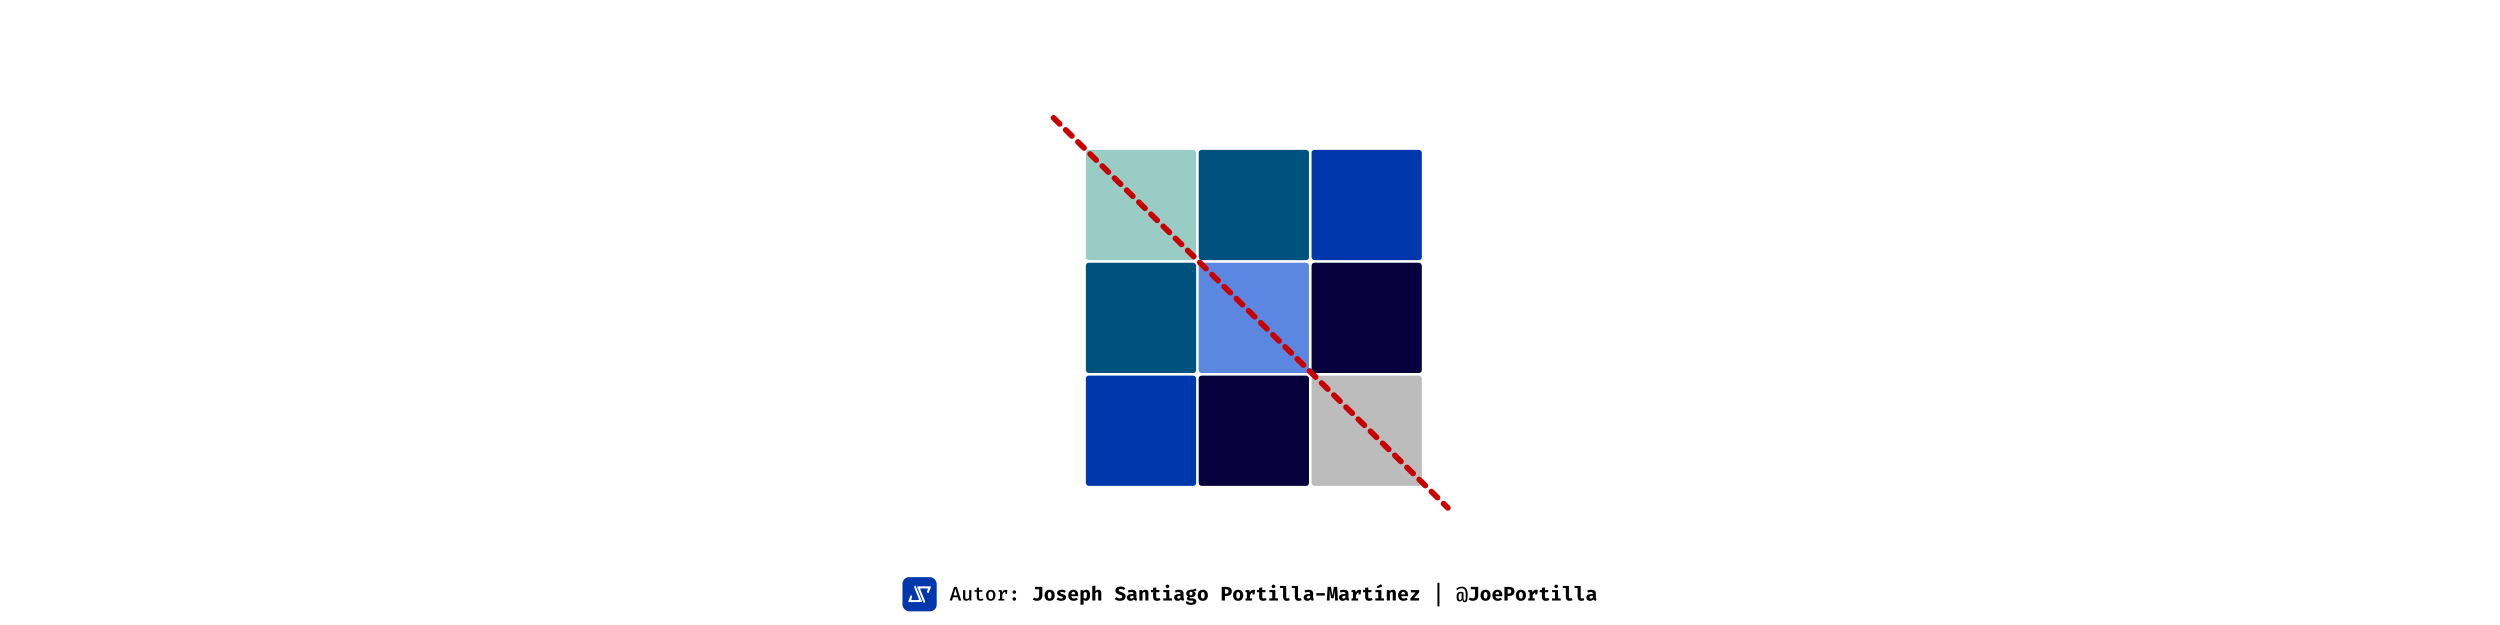 <svg width="1400" height="350" viewBox="0 0 1400 350" fill="none" xmlns="http://www.w3.org/2000/svg">
<rect width="1400" height="350" fill="white"/>
<rect x="505.39" y="323.186" width="19.162" height="19.162" rx="3.743" fill="#0037AC"/>
<path d="M512.812 328.192C512.685 327.882 512.247 327.882 512.12 328.192L511.92 328.679C511.883 328.769 511.883 328.871 511.92 328.962L514.593 335.522C514.693 335.768 514.512 336.037 514.247 336.037H511.586H510.687C510.421 336.037 510.24 335.767 510.341 335.521L510.803 334.397C510.84 334.307 510.84 334.205 510.803 334.114L510.593 333.599C510.467 333.289 510.028 333.288 509.9 333.598L508.644 336.659C508.543 336.905 508.724 337.175 508.99 337.175H515.942C516.208 337.175 516.389 336.905 516.288 336.659L512.812 328.192Z" fill="white"/>
<path d="M515.348 330.012C515.247 329.766 515.428 329.496 515.694 329.496H518.355H519.253C519.519 329.496 519.701 329.766 519.599 330.013L519.138 331.137C519.101 331.227 519.101 331.329 519.138 331.42L519.348 331.935C519.474 332.245 519.913 332.246 520.04 331.936L521.297 328.875C521.398 328.629 521.217 328.358 520.951 328.358H513.999C513.732 328.358 513.551 328.629 513.652 328.875L517.128 337.342C517.256 337.651 517.694 337.651 517.821 337.342L518.021 336.855C518.058 336.764 518.058 336.663 518.021 336.572L515.348 330.012Z" fill="white"/>
<path d="M536.368 334.455H533.656L533.128 336.282H531.83L534.245 328.69H535.829L538.25 336.282H536.896L536.368 334.455ZM533.92 333.471H536.099L535.015 329.68L533.92 333.471ZM540.545 330.473V334.532C540.545 334.877 540.613 335.123 540.748 335.27C540.888 335.416 541.097 335.49 541.375 335.49C541.64 335.49 541.894 335.411 542.14 335.253C542.386 335.095 542.58 334.903 542.723 334.675V330.473H543.955V336.282H542.894L542.817 335.539C542.6 335.829 542.327 336.051 541.997 336.205C541.667 336.355 541.33 336.43 540.985 336.43C540.424 336.43 540.004 336.276 539.725 335.968C539.45 335.656 539.313 335.229 539.313 334.686V330.473H540.545ZM550.762 335.974C550.549 336.109 550.294 336.219 549.997 336.304C549.7 336.388 549.39 336.43 549.067 336.43C548.392 336.43 547.879 336.256 547.527 335.908C547.179 335.556 547.004 335.093 547.004 334.521V331.369H545.712V330.473H547.004V329.174L548.237 329.026V330.473H550.195L550.057 331.369H548.237V334.51C548.237 334.822 548.314 335.055 548.468 335.209C548.625 335.359 548.882 335.435 549.238 335.435C549.45 335.435 549.647 335.409 549.826 335.358C550.006 335.306 550.169 335.24 550.316 335.16L550.762 335.974ZM554.834 330.319C555.402 330.319 555.881 330.445 556.269 330.698C556.658 330.951 556.952 331.305 557.15 331.76C557.351 332.215 557.452 332.75 557.452 333.366C557.452 333.979 557.349 334.516 557.144 334.978C556.942 335.436 556.645 335.794 556.253 336.051C555.864 336.304 555.389 336.43 554.828 336.43C554.267 336.43 553.79 336.307 553.398 336.062C553.009 335.812 552.712 335.458 552.507 335C552.305 334.542 552.204 334.001 552.204 333.377C552.204 332.772 552.305 332.24 552.507 331.782C552.712 331.323 553.011 330.966 553.403 330.709C553.796 330.449 554.272 330.319 554.834 330.319ZM554.834 331.276C554.39 331.276 554.056 331.446 553.832 331.787C553.609 332.125 553.497 332.655 553.497 333.377C553.497 334.096 553.607 334.626 553.827 334.967C554.051 335.308 554.384 335.479 554.828 335.479C555.272 335.479 555.604 335.308 555.824 334.967C556.048 334.626 556.159 334.092 556.159 333.366C556.159 332.651 556.049 332.125 555.829 331.787C555.609 331.446 555.277 331.276 554.834 331.276ZM559.159 336.282V335.402H560.011V331.347H559.159V330.473H560.952L561.178 331.82C561.394 331.333 561.662 330.962 561.981 330.709C562.303 330.452 562.718 330.324 563.224 330.324C563.396 330.324 563.55 330.339 563.686 330.368C563.825 330.394 563.963 330.429 564.099 330.473L563.73 331.529C563.613 331.496 563.503 331.472 563.4 331.457C563.297 331.439 563.184 331.43 563.059 331.43C562.637 331.43 562.272 331.587 561.964 331.903C561.66 332.218 561.42 332.666 561.244 333.245V335.402H562.415V336.282H559.159ZM563.009 332.612V331.182L563.163 330.473H564.099L563.89 332.612H563.009ZM567.026 335.435C567.026 335.167 567.122 334.938 567.313 334.747C567.503 334.553 567.738 334.455 568.017 334.455C568.299 334.455 568.534 334.553 568.721 334.747C568.912 334.938 569.007 335.167 569.007 335.435C569.007 335.71 568.912 335.944 568.721 336.139C568.534 336.333 568.299 336.43 568.017 336.43C567.738 336.43 567.503 336.333 567.313 336.139C567.122 335.944 567.026 335.71 567.026 335.435ZM567.026 331.529C567.026 331.349 567.07 331.184 567.158 331.034C567.247 330.883 567.366 330.764 567.516 330.676C567.666 330.588 567.833 330.544 568.017 330.544C568.299 330.544 568.534 330.641 568.721 330.836C568.912 331.026 569.007 331.257 569.007 331.529C569.007 331.8 568.912 332.035 568.721 332.233C568.534 332.427 568.299 332.524 568.017 332.524C567.738 332.524 567.503 332.427 567.313 332.233C567.122 332.035 567.026 331.8 567.026 331.529ZM583.714 328.657V333.537C583.714 333.98 583.646 334.382 583.51 334.741C583.375 335.101 583.175 335.407 582.911 335.66C582.65 335.913 582.329 336.108 581.948 336.243C581.57 336.379 581.137 336.447 580.65 336.447C580.158 336.447 579.733 336.384 579.373 336.26C579.018 336.131 578.675 335.955 578.345 335.732L579.032 334.62C579.293 334.8 579.537 334.927 579.764 335C579.991 335.07 580.25 335.105 580.54 335.105C580.932 335.105 581.258 334.98 581.519 334.73C581.783 334.477 581.915 334.087 581.915 333.559V329.977H579.571V328.657H583.714ZM587.813 330.247C588.415 330.247 588.926 330.375 589.348 330.632C589.77 330.889 590.093 331.25 590.316 331.716C590.54 332.178 590.652 332.721 590.652 333.344C590.652 333.993 590.538 334.553 590.311 335.022C590.087 335.488 589.764 335.845 589.343 336.095C588.921 336.344 588.411 336.469 587.813 336.469C587.219 336.469 586.709 336.346 586.284 336.1C585.862 335.854 585.538 335.499 585.31 335.033C585.087 334.567 584.975 334.008 584.975 333.355C584.975 332.735 585.087 332.193 585.31 331.727C585.538 331.261 585.862 330.898 586.284 330.638C586.709 330.377 587.219 330.247 587.813 330.247ZM587.813 331.529C587.458 331.529 587.193 331.675 587.021 331.969C586.852 332.259 586.768 332.721 586.768 333.355C586.768 334.001 586.852 334.468 587.021 334.758C587.193 335.048 587.458 335.193 587.813 335.193C588.169 335.193 588.431 335.048 588.6 334.758C588.772 334.468 588.858 333.997 588.858 333.344C588.858 332.713 588.772 332.253 588.6 331.963C588.431 331.674 588.169 331.529 587.813 331.529ZM594.223 335.226C594.513 335.226 594.746 335.18 594.922 335.088C595.102 334.996 595.191 334.859 595.191 334.675C595.191 334.551 595.157 334.446 595.087 334.362C595.017 334.278 594.883 334.197 594.685 334.12C594.487 334.043 594.194 333.951 593.805 333.845C593.449 333.749 593.134 333.628 592.859 333.482C592.588 333.335 592.375 333.146 592.221 332.915C592.07 332.684 591.995 332.396 591.995 332.051C591.995 331.703 592.092 331.393 592.287 331.122C592.481 330.85 592.767 330.638 593.145 330.484C593.523 330.326 593.985 330.247 594.531 330.247C595.052 330.247 595.505 330.315 595.89 330.451C596.279 330.583 596.614 330.751 596.897 330.957L596.204 331.98C595.962 331.83 595.701 331.71 595.423 331.622C595.144 331.531 594.863 331.485 594.581 331.485C594.298 331.485 594.088 331.523 593.948 331.6C593.813 331.674 593.745 331.785 593.745 331.936C593.745 332.035 593.78 332.121 593.849 332.194C593.923 332.264 594.058 332.337 594.256 332.414C594.454 332.488 594.744 332.579 595.125 332.69C595.503 332.796 595.831 332.919 596.11 333.058C596.393 333.197 596.611 333.384 596.765 333.619C596.919 333.85 596.996 334.156 596.996 334.538C596.996 334.963 596.869 335.321 596.616 335.611C596.363 335.897 596.028 336.111 595.61 336.254C595.191 336.397 594.733 336.469 594.234 336.469C593.669 336.469 593.171 336.388 592.738 336.227C592.305 336.065 591.937 335.853 591.632 335.589L592.507 334.609C592.734 334.785 592.991 334.932 593.277 335.049C593.567 335.167 593.882 335.226 594.223 335.226ZM599.984 333.867C600.024 334.186 600.107 334.444 600.232 334.642C600.36 334.837 600.523 334.98 600.721 335.071C600.919 335.16 601.141 335.204 601.387 335.204C601.655 335.204 601.913 335.16 602.163 335.071C602.412 334.983 602.652 334.866 602.883 334.719L603.582 335.666C603.307 335.9 602.973 336.093 602.581 336.243C602.192 336.394 601.748 336.469 601.249 336.469C600.582 336.469 600.023 336.337 599.572 336.073C599.12 335.805 598.781 335.438 598.554 334.972C598.326 334.507 598.213 333.971 598.213 333.366C598.213 332.79 598.323 332.268 598.543 331.798C598.763 331.325 599.084 330.949 599.506 330.671C599.931 330.388 600.45 330.247 601.062 330.247C601.62 330.247 602.102 330.366 602.509 330.605C602.92 330.843 603.237 331.186 603.461 331.633C603.688 332.081 603.802 332.618 603.802 333.245C603.802 333.344 603.798 333.451 603.791 333.564C603.787 333.678 603.78 333.779 603.769 333.867H599.984ZM601.062 331.413C600.751 331.413 600.499 331.525 600.309 331.749C600.118 331.973 600.002 332.33 599.962 332.822H602.108C602.104 332.396 602.021 332.055 601.86 331.798C601.699 331.542 601.433 331.413 601.062 331.413ZM608.309 330.247C608.818 330.247 609.229 330.374 609.541 330.627C609.852 330.88 610.08 331.237 610.223 331.699C610.37 332.161 610.443 332.71 610.443 333.344C610.443 333.946 610.355 334.483 610.179 334.956C610.003 335.425 609.748 335.796 609.414 336.067C609.081 336.335 608.675 336.469 608.198 336.469C607.63 336.469 607.168 336.265 606.812 335.858V338.537L605.074 338.719V330.44H606.614L606.691 331.094C606.93 330.79 607.19 330.573 607.472 330.445C607.755 330.313 608.033 330.247 608.309 330.247ZM607.769 331.529C607.568 331.529 607.39 331.589 607.236 331.71C607.082 331.831 606.941 331.996 606.812 332.205V334.67C606.933 334.85 607.06 334.982 607.192 335.066C607.327 335.15 607.487 335.193 607.67 335.193C607.978 335.193 608.219 335.053 608.391 334.774C608.563 334.492 608.65 334.023 608.65 333.366C608.65 332.882 608.615 332.508 608.545 332.244C608.475 331.976 608.375 331.791 608.242 331.688C608.11 331.582 607.953 331.529 607.769 331.529ZM613.409 327.948V331.017C613.655 330.757 613.921 330.564 614.207 330.44C614.497 330.311 614.803 330.247 615.126 330.247C615.646 330.247 616.044 330.399 616.319 330.704C616.594 331.008 616.732 331.437 616.732 331.991V336.282H614.994V332.475C614.994 332.123 614.953 331.877 614.873 331.738C614.796 331.598 614.649 331.529 614.432 331.529C614.311 331.529 614.192 331.558 614.075 331.617C613.961 331.672 613.849 331.752 613.739 331.859C613.629 331.965 613.519 332.092 613.409 332.238V336.282H611.671V328.118L613.409 327.948ZM630.344 334.054C630.344 334.527 630.219 334.945 629.97 335.308C629.724 335.671 629.37 335.955 628.908 336.161C628.446 336.366 627.891 336.469 627.241 336.469C626.523 336.469 625.919 336.364 625.432 336.155C624.947 335.943 624.546 335.68 624.227 335.369L625.14 334.356C625.422 334.602 625.734 334.793 626.075 334.928C626.416 335.06 626.79 335.127 627.197 335.127C627.45 335.127 627.672 335.09 627.863 335.016C628.054 334.943 628.202 334.837 628.309 334.697C628.415 334.558 628.468 334.389 628.468 334.191C628.468 334.004 628.426 333.847 628.342 333.718C628.257 333.59 628.114 333.474 627.913 333.372C627.715 333.269 627.438 333.164 627.082 333.058C626.488 332.875 626.009 332.673 625.646 332.453C625.287 332.233 625.024 331.978 624.859 331.688C624.698 331.399 624.617 331.061 624.617 330.676C624.617 330.21 624.746 329.812 625.002 329.482C625.263 329.152 625.611 328.901 626.048 328.729C626.484 328.553 626.965 328.465 627.489 328.465C628.079 328.465 628.6 328.551 629.051 328.723C629.502 328.892 629.893 329.134 630.223 329.449L629.37 330.429C629.114 330.212 628.837 330.053 628.54 329.95C628.243 329.844 627.94 329.79 627.632 329.79C627.405 329.79 627.205 329.82 627.032 329.878C626.86 329.933 626.726 330.016 626.631 330.126C626.535 330.236 626.488 330.374 626.488 330.539C626.488 330.7 626.534 330.836 626.625 330.946C626.717 331.056 626.877 331.16 627.104 331.259C627.331 331.355 627.647 331.466 628.05 331.595C628.531 331.741 628.941 331.918 629.282 332.123C629.627 332.325 629.889 332.579 630.069 332.888C630.252 333.196 630.344 333.584 630.344 334.054ZM636.38 334.598C636.38 334.818 636.409 334.978 636.468 335.077C636.53 335.176 636.629 335.251 636.765 335.303L636.407 336.447C636.063 336.414 635.771 336.339 635.533 336.221C635.298 336.1 635.113 335.919 634.977 335.677C634.753 335.944 634.467 336.144 634.119 336.276C633.771 336.405 633.415 336.469 633.052 336.469C632.45 336.469 631.97 336.298 631.611 335.957C631.255 335.612 631.077 335.171 631.077 334.631C631.077 333.997 631.324 333.507 631.82 333.163C632.318 332.818 633.019 332.646 633.921 332.646H634.708V332.425C634.708 332.121 634.609 331.896 634.411 331.749C634.216 331.602 633.93 331.529 633.552 331.529C633.365 331.529 633.125 331.556 632.832 331.611C632.538 331.663 632.245 331.738 631.952 331.837L631.55 330.682C631.928 330.539 632.32 330.43 632.727 330.357C633.138 330.284 633.505 330.247 633.827 330.247C634.697 330.247 635.338 330.425 635.753 330.781C636.171 331.133 636.38 331.642 636.38 332.31V334.598ZM633.651 335.226C633.838 335.226 634.035 335.171 634.24 335.06C634.445 334.947 634.601 334.787 634.708 334.582V333.636H634.279C633.794 333.636 633.439 333.711 633.211 333.861C632.984 334.008 632.87 334.224 632.87 334.51C632.87 334.734 632.938 334.91 633.074 335.038C633.213 335.163 633.406 335.226 633.651 335.226ZM638.059 336.282V330.44H639.577L639.698 331.116C639.959 330.823 640.234 330.605 640.524 330.462C640.813 330.319 641.143 330.247 641.514 330.247C642.012 330.247 642.405 330.399 642.691 330.704C642.977 331.008 643.12 331.437 643.12 331.991V336.282H641.382V332.491C641.382 332.253 641.365 332.064 641.332 331.925C641.299 331.782 641.241 331.681 641.156 331.622C641.075 331.56 640.964 331.529 640.821 331.529C640.7 331.529 640.58 331.556 640.463 331.611C640.349 331.663 640.237 331.738 640.127 331.837C640.017 331.936 639.907 332.055 639.797 332.194V336.282H638.059ZM649.915 335.941C649.688 336.087 649.413 336.212 649.09 336.315C648.767 336.417 648.404 336.469 648.001 336.469C647.238 336.469 646.671 336.274 646.301 335.886C645.93 335.493 645.745 334.961 645.745 334.29V331.639H644.519V330.44H645.745V329.174L647.484 328.965V330.44H649.365L649.194 331.639H647.484V334.29C647.484 334.58 647.55 334.787 647.682 334.912C647.814 335.037 648.025 335.099 648.314 335.099C648.52 335.099 648.707 335.075 648.875 335.027C649.048 334.976 649.202 334.912 649.338 334.835L649.915 335.941ZM654.823 330.44V335.093H656.309V336.282H651.429V335.093H653.085V331.628H651.484V330.44H654.823ZM653.773 327.381C654.073 327.381 654.319 327.474 654.51 327.661C654.7 327.849 654.796 328.081 654.796 328.36C654.796 328.639 654.7 328.874 654.51 329.064C654.319 329.251 654.073 329.345 653.773 329.345C653.468 329.345 653.219 329.251 653.024 329.064C652.834 328.874 652.738 328.639 652.738 328.36C652.738 328.081 652.834 327.849 653.024 327.661C653.219 327.474 653.468 327.381 653.773 327.381ZM662.768 334.598C662.768 334.818 662.797 334.978 662.856 335.077C662.918 335.176 663.018 335.251 663.153 335.303L662.796 336.447C662.451 336.414 662.159 336.339 661.921 336.221C661.686 336.1 661.501 335.919 661.365 335.677C661.142 335.944 660.856 336.144 660.507 336.276C660.159 336.405 659.803 336.469 659.44 336.469C658.838 336.469 658.358 336.298 657.999 335.957C657.643 335.612 657.465 335.171 657.465 334.631C657.465 333.997 657.713 333.507 658.208 333.163C658.706 332.818 659.407 332.646 660.309 332.646H661.096V332.425C661.096 332.121 660.997 331.896 660.799 331.749C660.604 331.602 660.318 331.529 659.941 331.529C659.754 331.529 659.513 331.556 659.22 331.611C658.927 331.663 658.633 331.738 658.34 331.837L657.938 330.682C658.316 330.539 658.708 330.43 659.115 330.357C659.526 330.284 659.893 330.247 660.216 330.247C661.085 330.247 661.727 330.425 662.141 330.781C662.559 331.133 662.768 331.642 662.768 332.31V334.598ZM660.04 335.226C660.227 335.226 660.423 335.171 660.628 335.06C660.834 334.947 660.989 334.787 661.096 334.582V333.636H660.667C660.183 333.636 659.827 333.711 659.599 333.861C659.372 334.008 659.258 334.224 659.258 334.51C659.258 334.734 659.326 334.91 659.462 335.038C659.601 335.163 659.794 335.226 660.04 335.226ZM669.635 329.504L670.042 330.781C669.836 330.861 669.596 330.92 669.321 330.957C669.046 330.993 668.725 331.012 668.358 331.012C668.725 331.169 669.004 331.366 669.195 331.6C669.389 331.831 669.486 332.136 669.486 332.513C669.486 332.891 669.385 333.229 669.184 333.526C668.982 333.819 668.696 334.05 668.325 334.219C667.955 334.388 667.517 334.472 667.011 334.472C666.886 334.472 666.769 334.466 666.659 334.455C666.549 334.444 666.44 334.428 666.334 334.406C666.272 334.439 666.224 334.487 666.191 334.549C666.158 334.611 666.141 334.675 666.141 334.741C666.141 334.833 666.178 334.916 666.252 334.989C666.329 335.062 666.506 335.099 666.785 335.099H667.742C668.197 335.099 668.589 335.172 668.92 335.319C669.253 335.466 669.512 335.666 669.695 335.919C669.879 336.172 669.97 336.461 669.97 336.788C669.97 337.386 669.708 337.857 669.184 338.202C668.659 338.546 667.88 338.719 666.846 338.719C666.097 338.719 665.518 338.642 665.107 338.488C664.7 338.337 664.416 338.121 664.255 337.839C664.097 337.56 664.018 337.228 664.018 336.843H665.558C665.558 337.012 665.591 337.149 665.657 337.255C665.727 337.365 665.857 337.446 666.048 337.497C666.242 337.549 666.523 337.574 666.89 337.574C667.26 337.574 667.542 337.545 667.737 337.486C667.931 337.428 668.063 337.347 668.133 337.244C668.206 337.145 668.243 337.034 668.243 336.909C668.243 336.736 668.175 336.597 668.039 336.491C667.904 336.384 667.689 336.331 667.396 336.331H666.466C665.835 336.331 665.377 336.216 665.091 335.985C664.805 335.75 664.662 335.477 664.662 335.165C664.662 334.949 664.719 334.743 664.832 334.549C664.95 334.355 665.113 334.191 665.322 334.059C664.948 333.861 664.68 333.628 664.519 333.361C664.357 333.089 664.277 332.765 664.277 332.387C664.277 331.947 664.388 331.569 664.612 331.254C664.836 330.935 665.144 330.689 665.536 330.517C665.932 330.344 666.384 330.258 666.89 330.258C667.326 330.265 667.706 330.236 668.028 330.17C668.351 330.1 668.641 330.007 668.898 329.889C669.154 329.768 669.4 329.64 669.635 329.504ZM666.934 331.386C666.659 331.386 666.44 331.474 666.279 331.65C666.118 331.822 666.037 332.061 666.037 332.365C666.037 332.688 666.119 332.935 666.285 333.108C666.45 333.28 666.666 333.366 666.934 333.366C667.223 333.366 667.443 333.28 667.594 333.108C667.748 332.935 667.825 332.68 667.825 332.343C667.825 332.017 667.75 331.776 667.599 331.622C667.449 331.465 667.227 331.386 666.934 331.386ZM673.575 330.247C674.176 330.247 674.688 330.375 675.11 330.632C675.531 330.889 675.854 331.25 676.078 331.716C676.301 332.178 676.413 332.721 676.413 333.344C676.413 333.993 676.3 334.553 676.072 335.022C675.849 335.488 675.526 335.845 675.104 336.095C674.682 336.344 674.173 336.469 673.575 336.469C672.981 336.469 672.471 336.346 672.045 336.1C671.624 335.854 671.299 335.499 671.072 335.033C670.848 334.567 670.736 334.008 670.736 333.355C670.736 332.735 670.848 332.193 671.072 331.727C671.299 331.261 671.624 330.898 672.045 330.638C672.471 330.377 672.981 330.247 673.575 330.247ZM673.575 331.529C673.219 331.529 672.955 331.675 672.783 331.969C672.614 332.259 672.53 332.721 672.53 333.355C672.53 334.001 672.614 334.468 672.783 334.758C672.955 335.048 673.219 335.193 673.575 335.193C673.93 335.193 674.193 335.048 674.361 334.758C674.534 334.468 674.62 333.997 674.62 333.344C674.62 332.713 674.534 332.253 674.361 331.963C674.193 331.674 673.93 331.529 673.575 331.529ZM687.952 331.144C687.952 330.872 687.9 330.649 687.797 330.473C687.698 330.293 687.546 330.161 687.341 330.076C687.139 329.988 686.884 329.944 686.576 329.944H685.96V332.436H686.67C686.937 332.436 687.167 332.391 687.357 332.299C687.548 332.207 687.695 332.066 687.797 331.875C687.9 331.685 687.952 331.441 687.952 331.144ZM689.811 331.138C689.811 331.729 689.684 332.216 689.431 332.601C689.178 332.987 688.824 333.274 688.37 333.465C687.915 333.652 687.387 333.746 686.785 333.746H685.96V336.282H684.156V328.657H686.554C687.588 328.657 688.39 328.863 688.958 329.273C689.527 329.684 689.811 330.306 689.811 331.138ZM693.366 330.247C693.967 330.247 694.479 330.375 694.901 330.632C695.322 330.889 695.645 331.25 695.869 331.716C696.093 332.178 696.204 332.721 696.204 333.344C696.204 333.993 696.091 334.553 695.863 335.022C695.64 335.488 695.317 335.845 694.895 336.095C694.473 336.344 693.964 336.469 693.366 336.469C692.772 336.469 692.262 336.346 691.836 336.1C691.415 335.854 691.09 335.499 690.863 335.033C690.639 334.567 690.527 334.008 690.527 333.355C690.527 332.735 690.639 332.193 690.863 331.727C691.09 331.261 691.415 330.898 691.836 330.638C692.262 330.377 692.772 330.247 693.366 330.247ZM693.366 331.529C693.01 331.529 692.746 331.675 692.574 331.969C692.405 332.259 692.321 332.721 692.321 333.355C692.321 334.001 692.405 334.468 692.574 334.758C692.746 335.048 693.01 335.193 693.366 335.193C693.722 335.193 693.984 335.048 694.152 334.758C694.325 334.468 694.411 333.997 694.411 333.344C694.411 332.713 694.325 332.253 694.152 331.963C693.984 331.674 693.722 331.529 693.366 331.529ZM697.487 336.282V335.116H698.257V331.595H697.487V330.44H699.583L699.902 331.754C700.111 331.252 700.377 330.878 700.7 330.632C701.026 330.386 701.424 330.264 701.894 330.264C702.092 330.264 702.268 330.28 702.422 330.313C702.576 330.342 702.721 330.385 702.856 330.44L702.328 331.875C702.222 331.846 702.116 331.824 702.009 331.809C701.903 331.795 701.786 331.787 701.657 331.787C701.276 331.787 700.94 331.943 700.65 332.255C700.364 332.567 700.146 332.963 699.996 333.443V335.116H701.151V336.282H697.487ZM701.443 332.882V331.177L701.701 330.44H702.856L702.532 332.882H701.443ZM709.288 335.941C709.061 336.087 708.786 336.212 708.463 336.315C708.141 336.417 707.777 336.469 707.374 336.469C706.611 336.469 706.045 336.274 705.674 335.886C705.304 335.493 705.119 334.961 705.119 334.29V331.639H703.892V330.44H705.119V329.174L706.857 328.965V330.44H708.738L708.568 331.639H706.857V334.29C706.857 334.58 706.923 334.787 707.055 334.912C707.187 335.037 707.398 335.099 707.688 335.099C707.893 335.099 708.08 335.075 708.249 335.027C708.421 334.976 708.575 334.912 708.711 334.835L709.288 335.941ZM714.197 330.44V335.093H715.682V336.282H710.802V335.093H712.458V331.628H710.857V330.44H714.197ZM713.146 327.381C713.447 327.381 713.692 327.474 713.883 327.661C714.074 327.849 714.169 328.081 714.169 328.36C714.169 328.639 714.074 328.874 713.883 329.064C713.692 329.251 713.447 329.345 713.146 329.345C712.842 329.345 712.592 329.251 712.398 329.064C712.207 328.874 712.112 328.639 712.112 328.36C712.112 328.081 712.207 327.849 712.398 327.661C712.592 327.474 712.842 327.381 713.146 327.381ZM720.271 328.118V334.444C720.271 334.679 720.337 334.848 720.469 334.95C720.605 335.049 720.79 335.099 721.025 335.099C721.175 335.099 721.32 335.082 721.459 335.049C721.599 335.013 721.729 334.971 721.85 334.923L722.268 336.084C722.07 336.186 721.832 336.276 721.553 336.353C721.274 336.43 720.95 336.469 720.579 336.469C719.875 336.469 719.358 336.267 719.028 335.864C718.698 335.457 718.533 334.912 718.533 334.23V329.306H716.811V328.118H720.271ZM726.868 328.118V334.444C726.868 334.679 726.934 334.848 727.066 334.95C727.202 335.049 727.387 335.099 727.622 335.099C727.772 335.099 727.917 335.082 728.056 335.049C728.196 335.013 728.326 334.971 728.447 334.923L728.865 336.084C728.667 336.186 728.429 336.276 728.15 336.353C727.871 336.43 727.547 336.469 727.176 336.469C726.472 336.469 725.955 336.267 725.625 335.864C725.295 335.457 725.13 334.912 725.13 334.23V329.306H723.408V328.118H726.868ZM735.336 334.598C735.336 334.818 735.365 334.978 735.424 335.077C735.486 335.176 735.585 335.251 735.721 335.303L735.363 336.447C735.018 336.414 734.727 336.339 734.488 336.221C734.254 336.1 734.068 335.919 733.933 335.677C733.709 335.944 733.423 336.144 733.075 336.276C732.726 336.405 732.37 336.469 732.007 336.469C731.406 336.469 730.925 336.298 730.566 335.957C730.21 335.612 730.032 335.171 730.032 334.631C730.032 333.997 730.28 333.507 730.775 333.163C731.274 332.818 731.974 332.646 732.877 332.646H733.663V332.425C733.663 332.121 733.564 331.896 733.366 331.749C733.172 331.602 732.886 331.529 732.508 331.529C732.321 331.529 732.081 331.556 731.787 331.611C731.494 331.663 731.201 331.738 730.907 331.837L730.506 330.682C730.883 330.539 731.276 330.43 731.683 330.357C732.094 330.284 732.46 330.247 732.783 330.247C733.652 330.247 734.294 330.425 734.708 330.781C735.126 331.133 735.336 331.642 735.336 332.31V334.598ZM732.607 335.226C732.794 335.226 732.99 335.171 733.196 335.06C733.401 334.947 733.557 334.787 733.663 334.582V333.636H733.234C732.75 333.636 732.394 333.711 732.167 333.861C731.939 334.008 731.826 334.224 731.826 334.51C731.826 334.734 731.894 334.91 732.029 335.038C732.169 335.163 732.361 335.226 732.607 335.226ZM737.163 333.515V332.161H741.927V333.515H737.163ZM748.821 328.657L749.25 336.282H747.677L747.583 333.02C747.576 332.715 747.572 332.444 747.572 332.205C747.576 331.967 747.582 331.743 747.589 331.534C747.596 331.322 747.607 331.109 747.622 330.896C747.64 330.68 747.659 330.445 747.677 330.192L746.819 334.983H745.454L744.53 330.192C744.552 330.434 744.571 330.663 744.585 330.88C744.604 331.092 744.616 331.307 744.624 331.523C744.631 331.74 744.637 331.973 744.64 332.222C744.644 332.468 744.642 332.743 744.635 333.047L744.58 336.282H743.034L743.463 328.657H745.317L746.164 333.586L746.967 328.657H748.821ZM755.127 334.598C755.127 334.818 755.156 334.978 755.215 335.077C755.277 335.176 755.376 335.251 755.512 335.303L755.154 336.447C754.809 336.414 754.518 336.339 754.279 336.221C754.045 336.1 753.86 335.919 753.724 335.677C753.5 335.944 753.214 336.144 752.866 336.276C752.517 336.405 752.161 336.469 751.798 336.469C751.197 336.469 750.717 336.298 750.357 335.957C750.001 335.612 749.824 335.171 749.824 334.631C749.824 333.997 750.071 333.507 750.566 333.163C751.065 332.818 751.765 332.646 752.668 332.646H753.454V332.425C753.454 332.121 753.355 331.896 753.157 331.749C752.963 331.602 752.677 331.529 752.299 331.529C752.112 331.529 751.872 331.556 751.578 331.611C751.285 331.663 750.992 331.738 750.698 331.837L750.297 330.682C750.674 330.539 751.067 330.43 751.474 330.357C751.885 330.284 752.251 330.247 752.574 330.247C753.443 330.247 754.085 330.425 754.499 330.781C754.918 331.133 755.127 331.642 755.127 332.31V334.598ZM752.398 335.226C752.585 335.226 752.781 335.171 752.987 335.06C753.192 334.947 753.348 334.787 753.454 334.582V333.636H753.025C752.541 333.636 752.185 333.711 751.958 333.861C751.731 334.008 751.617 334.224 751.617 334.51C751.617 334.734 751.685 334.91 751.82 335.038C751.96 335.163 752.152 335.226 752.398 335.226ZM756.861 336.282V335.116H757.631V331.595H756.861V330.44H758.957L759.276 331.754C759.485 331.252 759.751 330.878 760.073 330.632C760.4 330.386 760.798 330.264 761.267 330.264C761.465 330.264 761.641 330.28 761.795 330.313C761.949 330.342 762.094 330.385 762.23 330.44L761.702 331.875C761.595 331.846 761.489 331.824 761.383 331.809C761.276 331.795 761.159 331.787 761.03 331.787C760.649 331.787 760.314 331.943 760.024 332.255C759.738 332.567 759.52 332.963 759.369 333.443V335.116H760.524V336.282H756.861ZM760.816 332.882V331.177L761.074 330.44H762.23L761.905 332.882H760.816ZM768.662 335.941C768.434 336.087 768.159 336.212 767.837 336.315C767.514 336.417 767.151 336.469 766.747 336.469C765.985 336.469 765.418 336.274 765.048 335.886C764.677 335.493 764.492 334.961 764.492 334.29V331.639H763.265V330.44H764.492V329.174L766.23 328.965V330.44H768.112L767.941 331.639H766.23V334.29C766.23 334.58 766.296 334.787 766.428 334.912C766.56 335.037 766.771 335.099 767.061 335.099C767.266 335.099 767.453 335.075 767.622 335.027C767.794 334.976 767.948 334.912 768.084 334.835L768.662 335.941ZM773.57 330.44V335.093H775.055V336.282H770.176V335.093H771.832V331.628H770.231V330.44H773.57ZM773.355 327.095L774.032 328.404L771.435 329.433L770.957 328.553L773.355 327.095ZM776.597 336.282V330.44H778.115L778.236 331.116C778.496 330.823 778.772 330.605 779.061 330.462C779.351 330.319 779.681 330.247 780.051 330.247C780.55 330.247 780.943 330.399 781.229 330.704C781.515 331.008 781.658 331.437 781.658 331.991V336.282H779.919V332.491C779.919 332.253 779.903 332.064 779.87 331.925C779.837 331.782 779.778 331.681 779.694 331.622C779.613 331.56 779.501 331.529 779.358 331.529C779.237 331.529 779.118 331.556 779.001 331.611C778.887 331.663 778.775 331.738 778.665 331.837C778.555 331.936 778.445 332.055 778.335 332.194V336.282H776.597ZM784.701 333.867C784.741 334.186 784.824 334.444 784.949 334.642C785.077 334.837 785.24 334.98 785.438 335.071C785.636 335.16 785.858 335.204 786.104 335.204C786.372 335.204 786.63 335.16 786.88 335.071C787.129 334.983 787.369 334.866 787.6 334.719L788.299 335.666C788.024 335.9 787.69 336.093 787.298 336.243C786.909 336.394 786.465 336.469 785.966 336.469C785.299 336.469 784.74 336.337 784.288 336.073C783.837 335.805 783.498 335.438 783.271 334.972C783.043 334.507 782.93 333.971 782.93 333.366C782.93 332.79 783.04 332.268 783.26 331.798C783.48 331.325 783.801 330.949 784.222 330.671C784.648 330.388 785.167 330.247 785.779 330.247C786.337 330.247 786.819 330.366 787.226 330.605C787.637 330.843 787.954 331.186 788.178 331.633C788.405 332.081 788.519 332.618 788.519 333.245C788.519 333.344 788.515 333.451 788.508 333.564C788.504 333.678 788.497 333.779 788.486 333.867H784.701ZM785.779 331.413C785.468 331.413 785.216 331.525 785.026 331.749C784.835 331.973 784.719 332.33 784.679 332.822H786.825C786.821 332.396 786.738 332.055 786.577 331.798C786.416 331.542 786.15 331.413 785.779 331.413ZM791.865 334.967H794.791L794.626 336.282H789.813V335.055L792.712 331.749H790.055V330.44H794.736V331.661L791.865 334.967ZM806.077 326.38V339.582H804.954V326.38H806.077ZM818.544 328.536C819.095 328.536 819.564 328.617 819.953 328.778C820.341 328.936 820.662 329.158 820.915 329.444C821.172 329.726 821.372 330.06 821.515 330.445C821.658 330.83 821.759 331.248 821.818 331.699C821.876 332.15 821.906 332.618 821.906 333.102C821.906 334.026 821.862 334.8 821.774 335.424C821.686 336.043 821.521 336.509 821.278 336.821C821.04 337.136 820.695 337.294 820.244 337.294C820.024 337.294 819.832 337.244 819.667 337.145C819.505 337.046 819.371 336.918 819.265 336.76C819.162 336.606 819.084 336.439 819.029 336.26C818.977 336.076 818.948 335.904 818.94 335.743H818.896C818.823 335.919 818.722 336.087 818.594 336.249C818.466 336.41 818.302 336.542 818.104 336.645C817.906 336.747 817.664 336.799 817.378 336.799C816.967 336.799 816.637 336.689 816.388 336.469C816.139 336.252 815.957 335.954 815.843 335.572C815.73 335.191 815.673 334.76 815.673 334.279C815.673 333.344 815.864 332.631 816.245 332.139C816.626 331.644 817.178 331.397 817.901 331.397C818.172 331.397 818.44 331.43 818.704 331.496C818.972 331.558 819.26 331.672 819.568 331.837V335.105C819.568 335.453 819.595 335.722 819.65 335.913C819.705 336.104 819.78 336.236 819.876 336.309C819.975 336.383 820.087 336.419 820.211 336.419C820.358 336.419 820.472 336.344 820.552 336.194C820.637 336.043 820.697 335.827 820.734 335.545C820.771 335.259 820.793 334.914 820.8 334.51C820.807 334.107 820.811 333.652 820.811 333.146C820.811 332.603 820.78 332.106 820.717 331.655C820.659 331.201 820.547 330.808 820.382 330.478C820.22 330.148 819.989 329.893 819.689 329.713C819.388 329.534 818.997 329.444 818.517 329.444C818.147 329.444 817.756 329.514 817.345 329.653C816.938 329.792 816.509 330.06 816.058 330.456L815.464 329.768C815.963 329.336 816.467 329.022 816.977 328.828C817.49 328.633 818.013 328.536 818.544 328.536ZM817.917 332.233C817.496 332.233 817.208 332.398 817.054 332.728C816.9 333.054 816.823 333.572 816.823 334.279C816.823 334.631 816.845 334.932 816.889 335.182C816.933 335.431 817.01 335.622 817.12 335.754C817.23 335.886 817.378 335.952 817.565 335.952C817.789 335.952 817.963 335.9 818.088 335.798C818.213 335.695 818.306 335.574 818.368 335.435C818.431 335.292 818.478 335.167 818.511 335.06V332.376C818.412 332.325 818.317 332.288 818.225 332.266C818.134 332.244 818.031 332.233 817.917 332.233ZM827.804 328.657V333.537C827.804 333.98 827.736 334.382 827.6 334.741C827.465 335.101 827.265 335.407 827.001 335.66C826.74 335.913 826.42 336.108 826.038 336.243C825.66 336.379 825.228 336.447 824.74 336.447C824.248 336.447 823.823 336.384 823.464 336.26C823.108 336.131 822.765 335.955 822.435 335.732L823.123 334.62C823.383 334.8 823.627 334.927 823.854 335C824.082 335.07 824.34 335.105 824.63 335.105C825.022 335.105 825.349 334.98 825.609 334.73C825.873 334.477 826.005 334.087 826.005 333.559V329.977H823.662V328.657H827.804ZM831.904 330.247C832.505 330.247 833.017 330.375 833.438 330.632C833.86 330.889 834.183 331.25 834.407 331.716C834.63 332.178 834.742 332.721 834.742 333.344C834.742 333.993 834.628 334.553 834.401 335.022C834.177 335.488 833.855 335.845 833.433 336.095C833.011 336.344 832.501 336.469 831.904 336.469C831.309 336.469 830.8 336.346 830.374 336.1C829.952 335.854 829.628 335.499 829.401 335.033C829.177 334.567 829.065 334.008 829.065 333.355C829.065 332.735 829.177 332.193 829.401 331.727C829.628 331.261 829.952 330.898 830.374 330.638C830.8 330.377 831.309 330.247 831.904 330.247ZM831.904 331.529C831.548 331.529 831.284 331.675 831.111 331.969C830.943 332.259 830.858 332.721 830.858 333.355C830.858 334.001 830.943 334.468 831.111 334.758C831.284 335.048 831.548 335.193 831.904 335.193C832.259 335.193 832.521 335.048 832.69 334.758C832.863 334.468 832.949 333.997 832.949 333.344C832.949 332.713 832.863 332.253 832.69 331.963C832.521 331.674 832.259 331.529 831.904 331.529ZM837.477 333.867C837.518 334.186 837.6 334.444 837.725 334.642C837.853 334.837 838.016 334.98 838.214 335.071C838.413 335.16 838.634 335.204 838.88 335.204C839.148 335.204 839.406 335.16 839.656 335.071C839.905 334.983 840.145 334.866 840.376 334.719L841.075 335.666C840.8 335.9 840.466 336.093 840.074 336.243C839.685 336.394 839.241 336.469 838.743 336.469C838.075 336.469 837.516 336.337 837.065 336.073C836.614 335.805 836.274 335.438 836.047 334.972C835.82 334.507 835.706 333.971 835.706 333.366C835.706 332.79 835.816 332.268 836.036 331.798C836.256 331.325 836.577 330.949 836.999 330.671C837.424 330.388 837.943 330.247 838.556 330.247C839.113 330.247 839.595 330.366 840.002 330.605C840.413 330.843 840.73 331.186 840.954 331.633C841.181 332.081 841.295 332.618 841.295 333.245C841.295 333.344 841.291 333.451 841.284 333.564C841.28 333.678 841.273 333.779 841.262 333.867H837.477ZM838.556 331.413C838.244 331.413 837.993 331.525 837.802 331.749C837.611 331.973 837.496 332.33 837.455 332.822H839.601C839.597 332.396 839.515 332.055 839.353 331.798C839.192 331.542 838.926 331.413 838.556 331.413ZM846.28 331.144C846.28 330.872 846.229 330.649 846.126 330.473C846.027 330.293 845.875 330.161 845.67 330.076C845.468 329.988 845.213 329.944 844.905 329.944H844.289V332.436H844.999C845.266 332.436 845.496 332.391 845.686 332.299C845.877 332.207 846.024 332.066 846.126 331.875C846.229 331.685 846.28 331.441 846.28 331.144ZM848.14 331.138C848.14 331.729 848.013 332.216 847.76 332.601C847.507 332.987 847.153 333.274 846.698 333.465C846.244 333.652 845.716 333.746 845.114 333.746H844.289V336.282H842.485V328.657H844.883C845.917 328.657 846.719 328.863 847.287 329.273C847.855 329.684 848.14 330.306 848.14 331.138ZM851.695 330.247C852.296 330.247 852.808 330.375 853.229 330.632C853.651 330.889 853.974 331.25 854.198 331.716C854.421 332.178 854.533 332.721 854.533 333.344C854.533 333.993 854.42 334.553 854.192 335.022C853.968 335.488 853.646 335.845 853.224 336.095C852.802 336.344 852.292 336.469 851.695 336.469C851.1 336.469 850.591 336.346 850.165 336.1C849.744 335.854 849.419 335.499 849.192 335.033C848.968 334.567 848.856 334.008 848.856 333.355C848.856 332.735 848.968 332.193 849.192 331.727C849.419 331.261 849.744 330.898 850.165 330.638C850.591 330.377 851.1 330.247 851.695 330.247ZM851.695 331.529C851.339 331.529 851.075 331.675 850.902 331.969C850.734 332.259 850.649 332.721 850.649 333.355C850.649 334.001 850.734 334.468 850.902 334.758C851.075 335.048 851.339 335.193 851.695 335.193C852.05 335.193 852.313 335.048 852.481 334.758C852.654 334.468 852.74 333.997 852.74 333.344C852.74 332.713 852.654 332.253 852.481 331.963C852.313 331.674 852.05 331.529 851.695 331.529ZM855.816 336.282V335.116H856.586V331.595H855.816V330.44H857.912L858.231 331.754C858.44 331.252 858.706 330.878 859.029 330.632C859.355 330.386 859.753 330.264 860.223 330.264C860.421 330.264 860.597 330.28 860.751 330.313C860.905 330.342 861.05 330.385 861.185 330.44L860.657 331.875C860.551 331.846 860.444 331.824 860.338 331.809C860.232 331.795 860.114 331.787 859.986 331.787C859.605 331.787 859.269 331.943 858.979 332.255C858.693 332.567 858.475 332.963 858.325 333.443V335.116H859.48V336.282H855.816ZM859.771 332.882V331.177L860.03 330.44H861.185L860.861 332.882H859.771ZM867.617 335.941C867.39 336.087 867.115 336.212 866.792 336.315C866.469 336.417 866.106 336.469 865.703 336.469C864.94 336.469 864.373 336.274 864.003 335.886C863.633 335.493 863.447 334.961 863.447 334.29V331.639H862.221V330.44H863.447V329.174L865.186 328.965V330.44H867.067L866.897 331.639H865.186V334.29C865.186 334.58 865.252 334.787 865.384 334.912C865.516 335.037 865.727 335.099 866.016 335.099C866.222 335.099 866.409 335.075 866.578 335.027C866.75 334.976 866.904 334.912 867.04 334.835L867.617 335.941ZM872.525 330.44V335.093H874.011V336.282H869.131V335.093H870.787V331.628H869.186V330.44H872.525ZM871.475 327.381C871.775 327.381 872.021 327.474 872.212 327.661C872.403 327.849 872.498 328.081 872.498 328.36C872.498 328.639 872.403 328.874 872.212 329.064C872.021 329.251 871.775 329.345 871.475 329.345C871.17 329.345 870.921 329.251 870.727 329.064C870.536 328.874 870.441 328.639 870.441 328.36C870.441 328.081 870.536 327.849 870.727 327.661C870.921 327.474 871.17 327.381 871.475 327.381ZM878.6 328.118V334.444C878.6 334.679 878.666 334.848 878.798 334.95C878.934 335.049 879.119 335.099 879.354 335.099C879.504 335.099 879.649 335.082 879.788 335.049C879.927 335.013 880.058 334.971 880.179 334.923L880.597 336.084C880.399 336.186 880.16 336.276 879.882 336.353C879.603 336.43 879.278 336.469 878.908 336.469C878.204 336.469 877.687 336.267 877.357 335.864C877.027 335.457 876.862 334.912 876.862 334.23V329.306H875.14V328.118H878.6ZM885.197 328.118V334.444C885.197 334.679 885.263 334.848 885.395 334.95C885.531 335.049 885.716 335.099 885.951 335.099C886.101 335.099 886.246 335.082 886.385 335.049C886.524 335.013 886.655 334.971 886.776 334.923L887.194 336.084C886.996 336.186 886.757 336.276 886.479 336.353C886.2 336.43 885.875 336.469 885.505 336.469C884.801 336.469 884.284 336.267 883.954 335.864C883.624 335.457 883.459 334.912 883.459 334.23V329.306H881.737V328.118H885.197ZM893.664 334.598C893.664 334.818 893.694 334.978 893.752 335.077C893.815 335.176 893.914 335.251 894.049 335.303L893.692 336.447C893.347 336.414 893.056 336.339 892.817 336.221C892.582 336.1 892.397 335.919 892.262 335.677C892.038 335.944 891.752 336.144 891.403 336.276C891.055 336.405 890.699 336.469 890.336 336.469C889.735 336.469 889.254 336.298 888.895 335.957C888.539 335.612 888.361 335.171 888.361 334.631C888.361 333.997 888.609 333.507 889.104 333.163C889.603 332.818 890.303 332.646 891.205 332.646H891.992V332.425C891.992 332.121 891.893 331.896 891.695 331.749C891.501 331.602 891.214 331.529 890.837 331.529C890.65 331.529 890.409 331.556 890.116 331.611C889.823 331.663 889.529 331.738 889.236 331.837L888.834 330.682C889.212 330.539 889.604 330.43 890.012 330.357C890.422 330.284 890.789 330.247 891.112 330.247C891.981 330.247 892.623 330.425 893.037 330.781C893.455 331.133 893.664 331.642 893.664 332.31V334.598ZM890.936 335.226C891.123 335.226 891.319 335.171 891.524 335.06C891.73 334.947 891.886 334.787 891.992 334.582V333.636H891.563C891.079 333.636 890.723 333.711 890.496 333.861C890.268 334.008 890.155 334.224 890.155 334.51C890.155 334.734 890.222 334.91 890.358 335.038C890.498 335.163 890.69 335.226 890.936 335.226Z" fill="black"/>
<rect x="608.076" y="83.938" width="61.743" height="61.743" rx="1.6" fill="#99CCC5"/>
<rect x="608.076" y="210.337" width="61.743" height="61.743" rx="1.6" fill="#0037AC"/>
<rect x="671.275" y="83.938" width="61.743" height="61.743" rx="1.6" fill="#00517E"/>
<rect x="671.275" y="210.337" width="61.743" height="61.743" rx="1.6" fill="#08003C"/>
<rect x="734.476" y="83.938" width="61.743" height="61.743" rx="1.6" fill="#0037AC"/>
<rect x="734.476" y="210.337" width="61.743" height="61.743" rx="1.6" fill="#BCBCBC"/>
<rect x="608.076" y="147.137" width="61.743" height="61.743" rx="1.6" fill="#00517E"/>
<rect x="671.275" y="147.137" width="61.743" height="61.743" rx="1.6" fill="#5C87E1"/>
<rect x="734.476" y="147.137" width="61.743" height="61.743" rx="1.6" fill="#08003C"/>
<path d="M590.001 66L810.801 284.4" stroke="#C90000" stroke-width="3.2" stroke-linecap="round" stroke-dasharray="4.8 4.8"/>
</svg>
